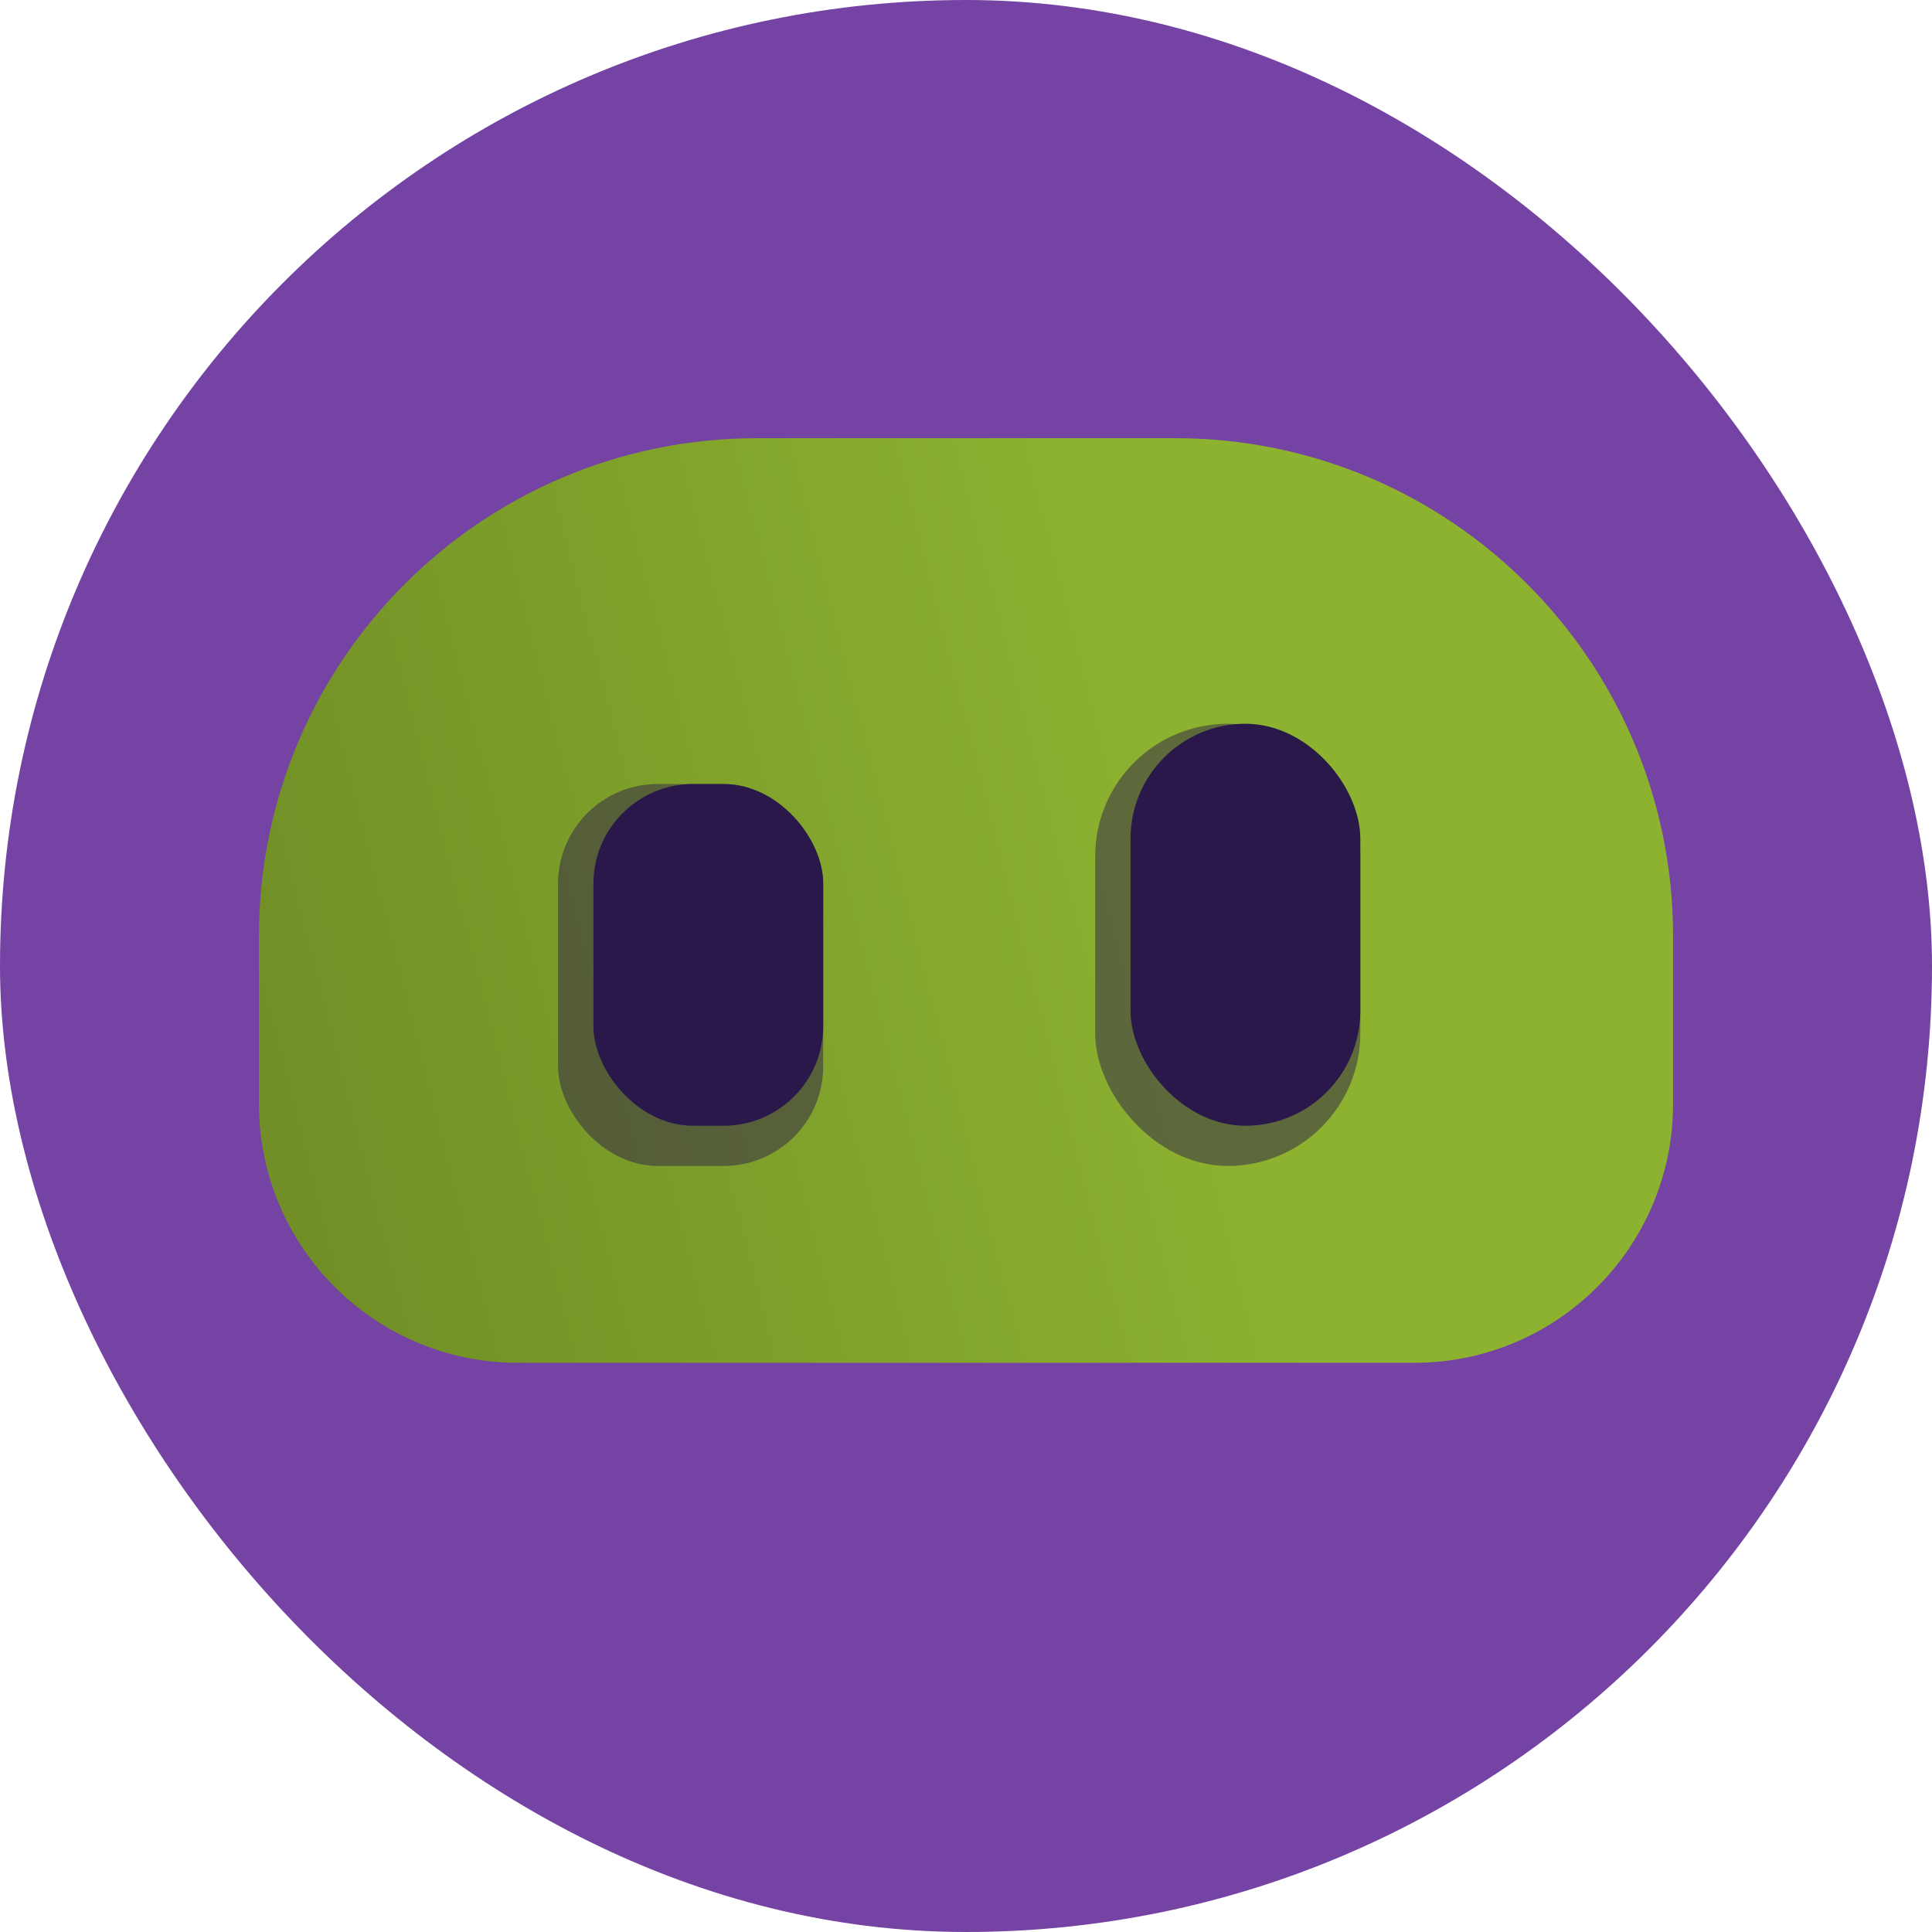 <svg width="97" height="97" viewBox="0 0 97 97" fill="none" xmlns="http://www.w3.org/2000/svg">
<rect width="97" height="97" rx="48.5" fill="#7543A3"/>
<g filter="url(#filter0_d_117_411)">
<path d="M13 47C13 33.193 24.193 22 38 22H59C72.807 22 84 33.193 84 47V55.423C84 62.603 78.18 68.423 71 68.423H26C18.82 68.423 13 62.603 13 55.423V47Z" fill="url(#paint0_linear_117_411)"/>
<rect x="29.794" y="39.364" width="11.537" height="17.156" rx="5" fill="#291949"/>
<rect x="28.019" y="39.364" width="13.312" height="19.175" rx="5" fill="#291949" fill-opacity="0.47"/>
<rect x="56.761" y="36.337" width="11.537" height="20.184" rx="5.769" fill="#291949"/>
<rect x="54.986" y="36.337" width="13.312" height="22.202" rx="6.656" fill="#291949" fill-opacity="0.47"/>
</g>
<defs>
<filter id="filter0_d_117_411" x="9" y="18" width="79" height="54.423" filterUnits="userSpaceOnUse" color-interpolation-filters="sRGB">
<feFlood flood-opacity="0" result="BackgroundImageFix"/>
<feColorMatrix in="SourceAlpha" type="matrix" values="0 0 0 0 0 0 0 0 0 0 0 0 0 0 0 0 0 0 127 0" result="hardAlpha"/>
<feOffset/>
<feGaussianBlur stdDeviation="2"/>
<feComposite in2="hardAlpha" operator="out"/>
<feColorMatrix type="matrix" values="0 0 0 0 0 0 0 0 0 0 0 0 0 0 0 0 0 0 0.25 0"/>
<feBlend mode="normal" in2="BackgroundImageFix" result="effect1_dropShadow_117_411"/>
<feBlend mode="normal" in="SourceGraphic" in2="effect1_dropShadow_117_411" result="shape"/>
</filter>
<linearGradient id="paint0_linear_117_411" x1="59.457" y1="43.193" x2="13.861" y2="54.841" gradientUnits="userSpaceOnUse">
<stop stop-color="#8DB230"/>
<stop offset="1" stop-color="#718F26"/>
</linearGradient>
</defs>
</svg>
